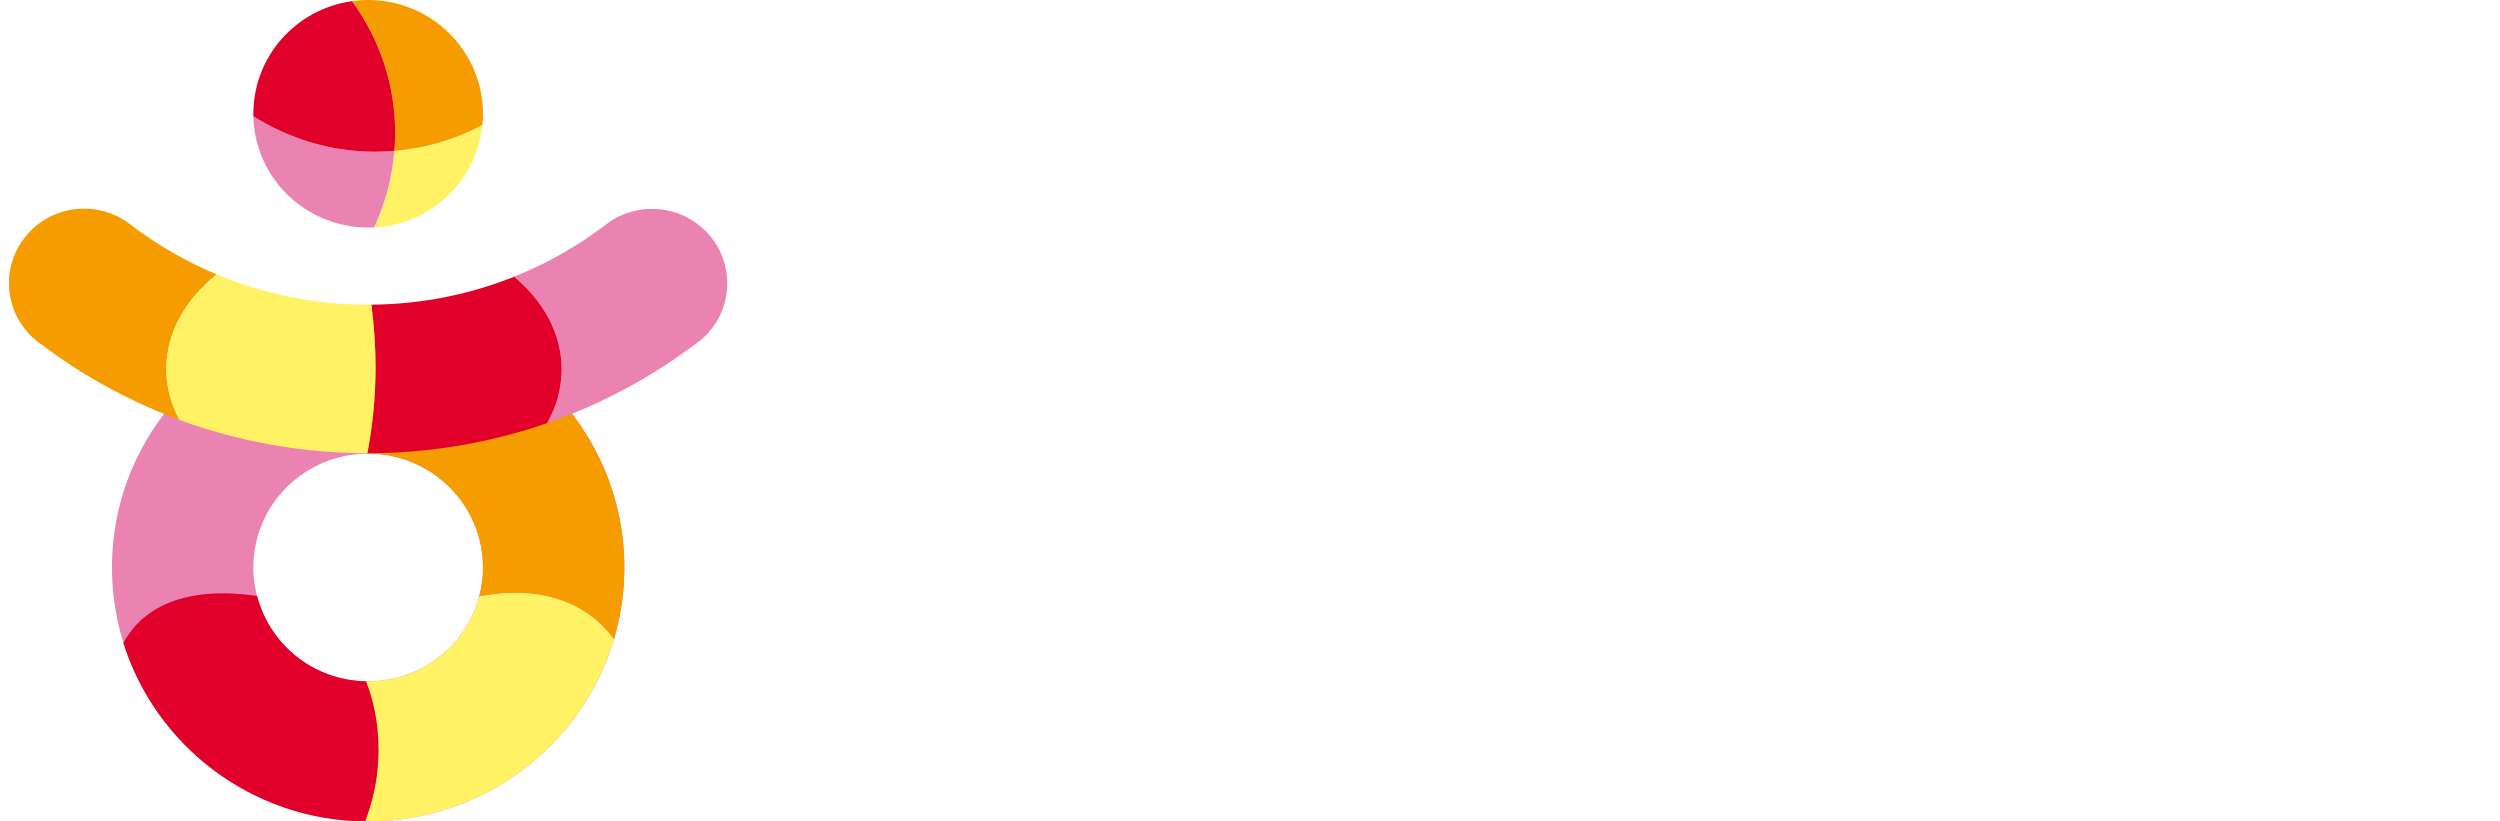 <svg width="140" height="46" viewBox="0 0 140 46" fill="none" xmlns="http://www.w3.org/2000/svg">
<g clip-path="url(#clip0_1653_2663)">
<path d="M51.32 20.335H53.956C54.43 20.335 54.668 20.554 54.668 21C54.668 21.447 54.43 21.666 53.956 21.666H52.007C52.547 21.917 52.989 22.282 53.325 22.761C53.669 23.232 53.833 23.776 53.833 24.392C53.833 25.309 53.472 26.08 52.744 26.721C52.015 27.362 51.172 27.687 50.223 27.687C49.265 27.687 48.422 27.378 47.693 26.77C46.965 26.153 46.604 25.39 46.604 24.482C46.604 23.857 46.785 23.297 47.136 22.81C47.489 22.323 47.931 21.942 48.471 21.674C48.479 21.674 48.029 21.674 47.12 21.674C46.924 21.674 46.604 21.56 46.17 21.333C45.737 21.106 45.516 20.854 45.516 20.587C45.516 20.465 45.565 20.392 45.679 20.367C45.778 20.343 45.868 20.335 45.95 20.335H49.216V19.946C49.216 19.597 49.028 19.369 48.651 19.248C48.282 19.126 48.094 18.964 48.094 18.745C48.094 18.647 48.127 18.574 48.193 18.542C48.258 18.509 48.348 18.493 48.454 18.493L51.148 18.745C51.205 18.745 51.238 18.761 51.27 18.785C51.303 18.818 51.311 18.858 51.311 18.915V20.335H51.32ZM51.614 31.468C51.614 31.557 51.631 31.622 51.672 31.654C51.712 31.687 51.778 31.703 51.884 31.703H57.418C57.901 31.703 58.147 31.93 58.147 32.377C58.147 32.823 57.901 33.042 57.418 33.042H51.262C50.82 33.042 50.419 32.92 50.059 32.677C49.699 32.442 49.519 32.093 49.519 31.654V30.032C49.519 29.577 49.306 29.293 48.88 29.188C48.454 29.082 48.242 28.896 48.242 28.628C48.242 28.506 48.274 28.433 48.348 28.401C48.422 28.376 48.512 28.36 48.635 28.36H51.459C51.508 28.36 51.557 28.376 51.581 28.401C51.606 28.433 51.623 28.466 51.623 28.53V31.468H51.614ZM48.741 24.457C48.741 24.968 48.856 25.455 49.085 25.926C49.314 26.388 49.691 26.616 50.206 26.616C50.714 26.616 51.09 26.388 51.344 25.942C51.598 25.488 51.721 25.009 51.721 24.498C51.721 23.97 51.598 23.483 51.361 23.021C51.115 22.567 50.738 22.339 50.223 22.339C49.723 22.339 49.355 22.567 49.109 23.013C48.864 23.467 48.741 23.954 48.741 24.457ZM57.574 22.494H59.072C59.588 22.494 59.849 22.713 59.849 23.159C59.849 23.605 59.588 23.824 59.072 23.824H57.574V28.109C57.574 28.685 57.467 29.058 57.246 29.212C57.025 29.374 56.755 29.448 56.428 29.448H55.634C55.593 29.448 55.552 29.431 55.519 29.399C55.486 29.366 55.47 29.326 55.47 29.285V19.962C55.47 19.402 55.249 19.085 54.815 18.988C54.381 18.899 54.168 18.712 54.168 18.42C54.168 18.298 54.218 18.225 54.324 18.201C54.43 18.169 54.553 18.152 54.692 18.152L57.418 18.663C57.475 18.663 57.517 18.68 57.541 18.704C57.574 18.737 57.582 18.769 57.582 18.826V22.494H57.574Z" fill="white"/>
<path d="M70.721 23.822L70.983 20.309C70.983 20.276 70.983 20.252 70.974 20.236C70.966 20.22 70.942 20.203 70.884 20.203H64.745C64.565 20.203 64.237 20.073 63.754 19.822C63.271 19.562 63.026 19.335 63.026 19.116C63.026 18.994 63.075 18.913 63.165 18.881C63.263 18.848 63.345 18.832 63.419 18.832H72.644C72.923 18.832 73.152 18.913 73.332 19.092C73.512 19.262 73.594 19.465 73.569 19.7C73.528 20.138 73.356 20.779 73.062 21.615C72.775 22.459 72.481 23.189 72.178 23.814H74.584C75.084 23.814 75.329 24.041 75.329 24.488C75.329 24.934 75.084 25.161 74.584 25.161H69.55V27.636H72.996C73.037 27.636 73.078 27.652 73.111 27.677C73.144 27.701 73.16 27.75 73.16 27.806V32.302C73.16 32.748 73.086 33.065 72.939 33.267C72.792 33.462 72.513 33.559 72.12 33.559H71.171C71.13 33.559 71.089 33.543 71.056 33.511C71.023 33.478 71.007 33.438 71.007 33.397V29.015H64.802C64.548 29.015 64.204 28.886 63.754 28.634C63.312 28.375 63.091 28.147 63.091 27.944C63.091 27.798 63.14 27.709 63.23 27.685C63.32 27.66 63.419 27.644 63.517 27.644H67.184V25.169H63.026C62.739 25.169 62.404 25.04 62.019 24.788C61.634 24.536 61.438 24.325 61.438 24.163C61.438 24.033 61.462 23.936 61.511 23.895C61.552 23.847 61.634 23.83 61.757 23.83H70.721V23.822Z" fill="white"/>
<path d="M87.379 26.64L78.956 27.492C78.792 27.492 78.473 27.37 78.014 27.11C77.548 26.859 77.318 26.624 77.318 26.413C77.318 26.275 77.351 26.194 77.417 26.145C77.482 26.104 77.588 26.08 77.711 26.08L80.519 25.942V24.506C80.519 23.986 80.323 23.678 79.938 23.573C79.553 23.459 79.357 23.289 79.357 23.053C79.357 22.964 79.381 22.907 79.422 22.891C79.463 22.867 79.529 22.859 79.602 22.859H82.394C82.451 22.859 82.492 22.875 82.516 22.899C82.541 22.924 82.558 22.964 82.558 23.021C82.558 24.895 82.558 25.837 82.558 25.845L87.363 25.593V19.962C87.363 19.402 87.15 19.085 86.708 18.988C86.282 18.899 86.061 18.712 86.061 18.42C86.061 18.298 86.11 18.225 86.217 18.201C86.323 18.169 86.446 18.152 86.593 18.152L89.319 18.663C89.376 18.663 89.417 18.68 89.442 18.704C89.475 18.737 89.483 18.769 89.483 18.826V22.274H90.989C91.505 22.274 91.767 22.502 91.767 22.948C91.767 23.394 91.513 23.613 90.989 23.613H89.483V28.23C89.483 28.806 89.376 29.18 89.147 29.334C88.926 29.488 88.656 29.569 88.32 29.569H87.526C87.486 29.569 87.445 29.553 87.412 29.52C87.379 29.488 87.363 29.448 87.363 29.407V26.64H87.379ZM85.071 24.262C84.784 24.741 84.498 24.96 84.211 24.903C83.916 24.855 83.794 24.603 83.835 24.157C83.859 23.735 83.884 23.232 83.925 22.648C83.957 22.063 83.982 21.544 83.998 21.098H79.422C79.234 21.098 78.939 20.96 78.546 20.676C78.145 20.392 77.949 20.148 77.949 19.946C77.949 19.824 77.973 19.743 78.031 19.71C78.088 19.678 78.153 19.662 78.243 19.662H85.562C86.004 19.662 86.274 19.938 86.389 20.481C86.282 21.13 86.094 21.812 85.84 22.542C85.578 23.264 85.324 23.84 85.071 24.262ZM83.204 31.468C83.204 31.557 83.221 31.622 83.261 31.654C83.302 31.687 83.368 31.703 83.474 31.703H89.336C89.819 31.703 90.056 31.93 90.056 32.377C90.056 32.823 89.819 33.042 89.336 33.042H82.844C82.402 33.042 82.001 32.92 81.641 32.677C81.28 32.442 81.092 32.093 81.092 31.654V30.048C81.092 29.593 80.879 29.309 80.454 29.204C80.028 29.099 79.815 28.912 79.815 28.644C79.815 28.522 79.856 28.449 79.93 28.425C79.995 28.393 80.094 28.384 80.216 28.384H83.04C83.098 28.384 83.139 28.401 83.171 28.425C83.196 28.449 83.212 28.49 83.212 28.547V31.468H83.204Z" fill="white"/>
<path d="M103.651 25.83L95.162 26.682C94.924 26.707 94.581 26.577 94.147 26.309C93.713 26.041 93.5 25.798 93.5 25.595C93.5 25.465 93.533 25.376 93.598 25.327C93.664 25.287 93.762 25.262 93.893 25.262L96.799 25.108V24.045C96.799 23.534 96.603 23.218 96.218 23.104C95.833 22.99 95.637 22.82 95.637 22.585C95.637 22.495 95.661 22.439 95.702 22.414C95.743 22.39 95.808 22.382 95.882 22.382H98.674C98.731 22.382 98.772 22.39 98.805 22.422C98.837 22.447 98.846 22.487 98.846 22.544V25.003L103.651 24.767V19.809C103.651 19.25 103.43 18.933 102.996 18.836C102.562 18.747 102.341 18.56 102.341 18.268C102.341 18.146 102.39 18.073 102.497 18.049C102.603 18.016 102.726 18 102.865 18L105.591 18.511C105.648 18.511 105.689 18.527 105.714 18.552C105.738 18.584 105.755 18.617 105.755 18.674V21.66H107.261C107.777 21.66 108.039 21.879 108.039 22.325C108.039 22.771 107.777 22.99 107.261 22.99H105.755V25.863C105.755 26.447 105.648 26.788 105.427 26.885C105.206 26.983 104.928 27.031 104.6 27.031H103.814C103.765 27.031 103.733 27.015 103.7 26.983C103.667 26.95 103.651 26.91 103.651 26.869V25.83ZM101.367 23.575C101.08 24.053 100.786 24.264 100.483 24.216C100.18 24.167 100.049 23.915 100.098 23.469C100.114 23.047 100.139 22.576 100.163 22.057C100.188 21.538 100.204 21.059 100.213 20.613H95.604C95.399 20.613 95.096 20.491 94.72 20.248C94.335 19.996 94.138 19.793 94.138 19.631C94.138 19.509 94.163 19.428 94.22 19.396C94.278 19.363 94.351 19.347 94.433 19.347H101.817C102.259 19.347 102.529 19.623 102.644 20.166C102.537 20.816 102.357 21.441 102.112 22.041C101.866 22.641 101.621 23.153 101.367 23.575ZM101.432 26.739C102.382 26.739 103.25 27.056 104.06 27.697C104.862 28.338 105.263 29.149 105.263 30.131C105.263 31.113 104.862 31.924 104.06 32.565C103.25 33.206 102.382 33.523 101.432 33.523C100.499 33.523 99.623 33.206 98.805 32.565C97.986 31.924 97.577 31.113 97.577 30.131C97.577 29.149 97.986 28.338 98.805 27.697C99.623 27.056 100.491 26.739 101.432 26.739ZM99.746 30.131C99.746 30.731 99.901 31.234 100.213 31.632C100.524 32.03 100.925 32.233 101.416 32.233C101.932 32.233 102.341 32.03 102.636 31.632C102.93 31.234 103.086 30.731 103.086 30.131C103.086 29.53 102.93 29.027 102.636 28.613C102.341 28.208 101.932 28.005 101.416 28.005C100.908 28.005 100.507 28.208 100.204 28.613C99.901 29.027 99.746 29.53 99.746 30.131Z" fill="white"/>
<path d="M114.713 24.982V23.376C114.713 23.027 114.525 22.808 114.132 22.71C113.747 22.613 113.551 22.434 113.551 22.191C113.551 22.069 113.592 22.004 113.666 21.988C113.739 21.98 113.821 21.972 113.895 21.972H116.817C116.875 21.972 116.915 21.988 116.94 22.012C116.965 22.037 116.981 22.078 116.981 22.134V24.974H122.646C123.137 24.974 123.391 25.201 123.391 25.648C123.391 26.094 123.145 26.313 122.646 26.313H111.103C110.817 26.313 110.481 26.191 110.096 25.94C109.712 25.688 109.523 25.477 109.523 25.307C109.523 25.177 109.548 25.088 109.589 25.039C109.63 24.991 109.712 24.966 109.835 24.966H114.713V24.982ZM112.962 20.211C112.757 20.211 112.413 20.081 111.947 19.83C111.48 19.57 111.243 19.343 111.243 19.124C111.243 19.002 111.292 18.921 111.382 18.889C111.48 18.856 111.562 18.84 111.635 18.84H120.968C121.246 18.84 121.459 18.913 121.622 19.067C121.786 19.221 121.844 19.408 121.827 19.643C121.786 20.073 121.672 20.666 121.492 21.412C121.311 22.159 121.041 22.84 120.697 23.457C120.427 23.927 120.124 24.155 119.781 24.139C119.437 24.13 119.298 23.846 119.363 23.303V20.308C119.363 20.276 119.363 20.252 119.355 20.235C119.355 20.219 119.322 20.203 119.265 20.203H112.962V20.211ZM116.482 26.889C117.538 26.889 118.463 27.206 119.249 27.839C120.034 28.471 120.427 29.283 120.427 30.249C120.427 31.255 120.034 32.074 119.249 32.723C118.463 33.373 117.538 33.697 116.465 33.697C115.393 33.697 114.468 33.373 113.682 32.723C112.896 32.082 112.503 31.255 112.503 30.249C112.503 29.283 112.912 28.48 113.715 27.839C114.525 27.206 115.442 26.889 116.482 26.889ZM114.746 30.314C114.746 30.865 114.885 31.368 115.155 31.839C115.434 32.31 115.868 32.545 116.465 32.545C117.055 32.545 117.497 32.31 117.767 31.839C118.045 31.368 118.176 30.865 118.176 30.314C118.176 29.81 118.045 29.307 117.767 28.804C117.489 28.301 117.055 28.041 116.465 28.041C115.892 28.041 115.467 28.293 115.18 28.804C114.885 29.307 114.746 29.81 114.746 30.314Z" fill="white"/>
<path d="M129.874 24.595C129.817 24.709 129.752 24.814 129.686 24.92C129.621 25.025 129.547 25.139 129.473 25.244C128.974 26.015 128.376 26.786 127.656 27.565C126.935 28.336 126.223 28.961 125.511 29.448C125.2 29.65 124.995 29.699 124.881 29.602C124.774 29.496 124.823 29.318 125.028 29.058C125.388 28.604 125.814 28.036 126.281 27.362C126.755 26.689 127.206 25.942 127.615 25.131C127.934 24.506 128.229 23.824 128.491 23.094C128.753 22.356 128.925 21.731 128.99 21.203C129.064 20.725 128.9 20.424 128.474 20.294C128.057 20.173 127.844 19.986 127.844 19.751C127.844 19.637 127.885 19.564 127.975 19.532C128.057 19.491 128.163 19.467 128.286 19.467L131.209 19.978C131.43 19.978 131.561 20.043 131.626 20.157C131.683 20.27 131.7 20.4 131.667 20.546C131.569 20.984 131.413 20.992 131.209 21.593C131.004 22.193 130.75 22.826 130.439 23.483C130.758 23.905 131.119 24.311 131.528 24.717C131.937 25.106 132.248 25.398 132.453 25.593C132.707 25.804 132.903 25.918 133.051 25.942C133.19 25.966 133.304 26.072 133.378 26.259C133.583 26.77 133.73 27.419 133.828 28.198C133.918 28.977 133.795 29.456 133.484 29.618C133.206 29.764 132.862 29.512 132.461 28.871C132.052 28.23 131.675 27.622 131.323 27.038C131.086 26.624 130.832 26.21 130.57 25.788C130.333 25.358 130.095 24.96 129.874 24.595ZM137.25 23.346H138.756C139.247 23.346 139.501 23.573 139.501 24.019C139.501 24.465 139.247 24.684 138.756 24.684H137.25V31.874C137.25 32.555 137.144 32.993 136.923 33.221C136.702 33.44 136.431 33.545 136.096 33.545H135.31C135.269 33.545 135.228 33.529 135.187 33.496C135.154 33.464 135.138 33.423 135.138 33.383V20.165C135.138 19.597 134.909 19.24 134.442 19.094C133.984 18.948 133.755 18.737 133.755 18.461C133.755 18.339 133.804 18.258 133.91 18.217C134.016 18.177 134.139 18.152 134.287 18.152L137.094 18.663C137.152 18.663 137.193 18.68 137.217 18.704C137.242 18.737 137.258 18.769 137.258 18.826V23.346H137.25Z" fill="white"/>
<g filter="url(#filter0_i_1653_2663)">
<path d="M20.614 17.559C12.689 17.559 6.271 23.928 6.271 31.775C6.271 39.63 12.698 45.999 20.614 45.999C28.538 45.999 34.964 39.63 34.964 31.775C34.956 23.928 28.538 17.559 20.614 17.559ZM20.614 38.153C17.028 38.153 14.188 35.313 14.188 31.775C14.188 28.253 17.069 25.405 20.614 25.405C24.166 25.405 27.048 28.261 27.048 31.775C27.04 35.297 24.166 38.153 20.614 38.153Z" fill="#EB83B2"/>
<path d="M6.91 36.004C8.711 41.757 14.089 45.936 20.466 46.001C21.899 42.22 20.966 39.266 20.507 38.154C17.56 38.106 15.104 36.093 14.4 33.375C9.456 32.653 7.581 34.73 6.91 36.004Z" fill="#E1002A"/>
<path d="M20.621 45.999C27.129 45.999 32.622 41.691 34.374 35.8C33.899 35.086 31.771 32.44 26.834 33.398C26.114 36.132 23.609 38.153 20.621 38.153C20.58 38.153 20.531 38.153 20.498 38.153C20.76 38.786 21.964 42.056 20.449 45.999C20.506 45.999 20.564 45.999 20.621 45.999Z" fill="#FFF265"/>
<path d="M20.613 17.559C20.597 17.559 20.589 17.559 20.572 17.559V25.405C20.589 25.405 20.605 25.405 20.613 25.405C24.166 25.405 27.047 28.261 27.047 31.775C27.047 32.416 26.949 33.025 26.777 33.601C26.802 33.528 26.826 33.463 26.843 33.39C31.755 32.44 33.891 35.069 34.382 35.791C34.759 34.517 34.964 33.17 34.964 31.775C34.955 23.928 28.537 17.559 20.613 17.559Z" fill="#F49C00"/>
</g>
<g filter="url(#filter1_i_1653_2663)">
<path d="M20.949 12.741C24.134 12.578 26.704 10.12 27.007 7.004C25.517 7.799 23.847 8.31 22.079 8.456C21.964 9.974 21.571 11.418 20.949 12.741Z" fill="#FFF265"/>
<path d="M20.613 0C20.311 0 20.008 0.024 19.713 0.065C21.227 2.134 22.128 4.69 22.128 7.449C22.128 7.79 22.111 8.122 22.087 8.447C23.855 8.301 25.525 7.798 27.015 6.995C27.04 6.792 27.048 6.581 27.048 6.37C27.04 2.856 24.166 0 20.613 0Z" fill="#F49C00"/>
<path d="M21.015 8.496C18.502 8.496 16.16 7.766 14.188 6.508C14.261 9.965 17.11 12.74 20.614 12.74C20.728 12.74 20.843 12.74 20.949 12.732C21.563 11.409 21.964 9.965 22.079 8.439C21.727 8.48 21.375 8.496 21.015 8.496Z" fill="#EB83B2"/>
<path d="M14.188 6.371C14.188 6.42 14.188 6.46 14.188 6.509C16.16 7.759 18.502 8.497 21.015 8.497C21.375 8.497 21.735 8.481 22.087 8.448C22.112 8.116 22.128 7.783 22.128 7.45C22.128 4.692 21.228 2.144 19.713 0.066C16.586 0.496 14.188 3.158 14.188 6.371Z" fill="#E1002A"/>
</g>
<g filter="url(#filter2_i_1653_2663)">
<path d="M36.503 11.699C35.471 11.699 34.53 12.064 33.793 12.681C32.27 13.825 30.584 14.775 28.783 15.497C30.445 16.884 31.452 18.694 31.452 20.674C31.452 21.745 31.157 22.767 30.625 23.7C33.785 22.605 36.707 21.006 39.302 18.994C40.17 18.231 40.727 17.12 40.727 15.87C40.727 13.557 38.836 11.691 36.503 11.699Z" fill="#EB83B2"/>
<path d="M12.133 15.367C10.446 14.662 8.866 13.753 7.434 12.674C6.697 12.057 5.747 11.684 4.708 11.684C2.383 11.684 0.5 13.558 0.5 15.863C0.5 17.307 1.253 18.589 2.383 19.335C4.593 20.999 7.049 22.362 9.685 23.376C9.808 23.425 9.922 23.466 10.045 23.506C9.578 22.622 9.316 21.664 9.316 20.666C9.316 18.638 10.381 16.771 12.133 15.367Z" fill="#F49C00"/>
<path d="M28.791 15.496C26.319 16.486 23.626 17.038 20.793 17.062C20.949 18.198 21.031 19.375 21.031 20.567C21.031 22.223 20.875 23.838 20.572 25.379C20.589 25.379 20.605 25.379 20.621 25.379C24.125 25.379 27.489 24.779 30.625 23.7C31.157 22.767 31.452 21.744 31.452 20.673C31.452 18.693 30.445 16.884 28.791 15.496Z" fill="#E1002A"/>
<path d="M12.133 15.367C10.381 16.779 9.309 18.637 9.309 20.674C9.309 21.672 9.571 22.63 10.037 23.514C13.32 24.715 16.873 25.38 20.573 25.38C20.867 23.838 21.031 22.224 21.031 20.569C21.031 19.376 20.949 18.207 20.794 17.063C20.745 17.063 20.687 17.063 20.638 17.063C17.617 17.071 14.752 16.463 12.133 15.367Z" fill="#FFF265"/>
</g>
</g>
<defs>
<filter id="filter0_i_1653_2663" x="6.271" y="17.559" width="28.692" height="28.442" filterUnits="userSpaceOnUse" color-interpolation-filters="sRGB">
<feFlood flood-opacity="0" result="BackgroundImageFix"/>
<feBlend mode="normal" in="SourceGraphic" in2="BackgroundImageFix" result="shape"/>
<feColorMatrix in="SourceAlpha" type="matrix" values="0 0 0 0 0 0 0 0 0 0 0 0 0 0 0 0 0 0 127 0" result="hardAlpha"/>
<feOffset/>
<feGaussianBlur stdDeviation="2"/>
<feComposite in2="hardAlpha" operator="arithmetic" k2="-1" k3="1"/>
<feColorMatrix type="matrix" values="0 0 0 0 0 0 0 0 0 0 0 0 0 0 0 0 0 0 0.4 0"/>
<feBlend mode="normal" in2="shape" result="effect1_innerShadow_1653_2663"/>
</filter>
<filter id="filter1_i_1653_2663" x="14.188" y="0" width="12.86" height="12.741" filterUnits="userSpaceOnUse" color-interpolation-filters="sRGB">
<feFlood flood-opacity="0" result="BackgroundImageFix"/>
<feBlend mode="normal" in="SourceGraphic" in2="BackgroundImageFix" result="shape"/>
<feColorMatrix in="SourceAlpha" type="matrix" values="0 0 0 0 0 0 0 0 0 0 0 0 0 0 0 0 0 0 127 0" result="hardAlpha"/>
<feOffset/>
<feGaussianBlur stdDeviation="2"/>
<feComposite in2="hardAlpha" operator="arithmetic" k2="-1" k3="1"/>
<feColorMatrix type="matrix" values="0 0 0 0 0 0 0 0 0 0 0 0 0 0 0 0 0 0 0.4 0"/>
<feBlend mode="normal" in2="shape" result="effect1_innerShadow_1653_2663"/>
</filter>
<filter id="filter2_i_1653_2663" x="0.5" y="11.684" width="40.227" height="13.697" filterUnits="userSpaceOnUse" color-interpolation-filters="sRGB">
<feFlood flood-opacity="0" result="BackgroundImageFix"/>
<feBlend mode="normal" in="SourceGraphic" in2="BackgroundImageFix" result="shape"/>
<feColorMatrix in="SourceAlpha" type="matrix" values="0 0 0 0 0 0 0 0 0 0 0 0 0 0 0 0 0 0 127 0" result="hardAlpha"/>
<feOffset/>
<feGaussianBlur stdDeviation="2"/>
<feComposite in2="hardAlpha" operator="arithmetic" k2="-1" k3="1"/>
<feColorMatrix type="matrix" values="0 0 0 0 0 0 0 0 0 0 0 0 0 0 0 0 0 0 0.4 0"/>
<feBlend mode="normal" in2="shape" result="effect1_innerShadow_1653_2663"/>
</filter>
<clipPath id="clip0_1653_2663">
<rect width="139" height="46" fill="white" transform="translate(0.5)"/>
</clipPath>
</defs>
</svg>
